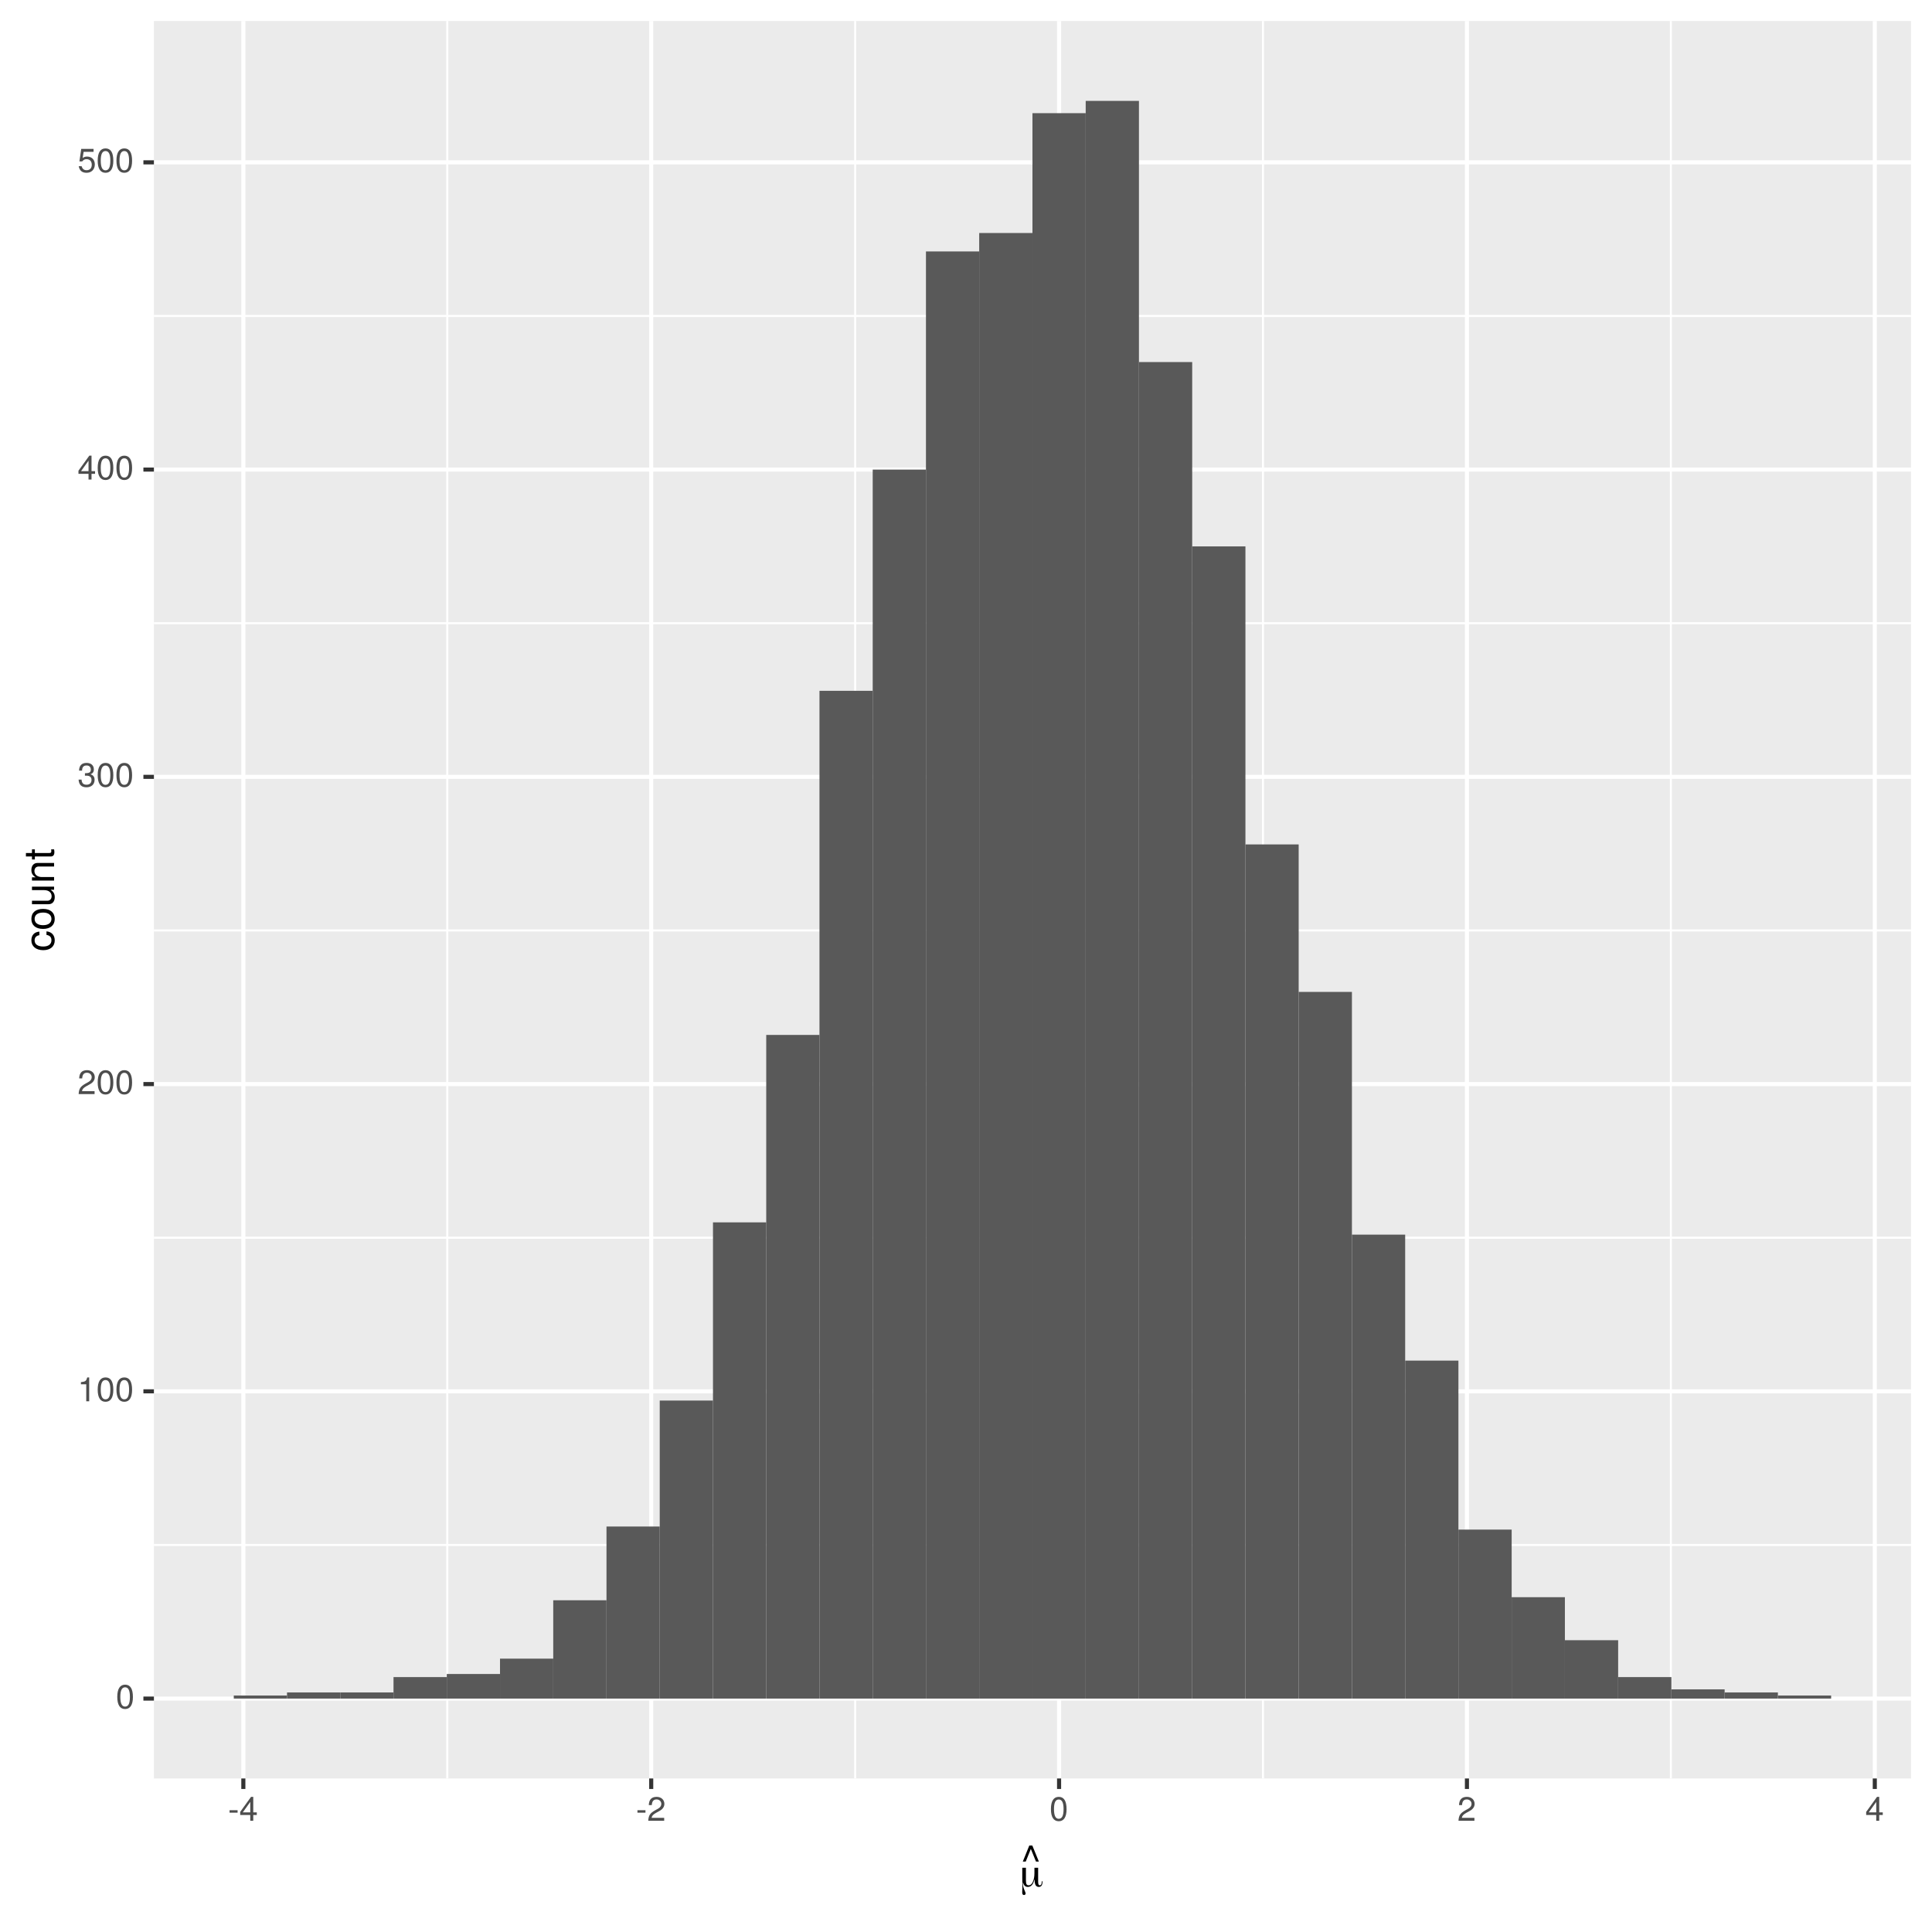 <?xml version="1.0" encoding="UTF-8"?>
<svg xmlns="http://www.w3.org/2000/svg" xmlns:xlink="http://www.w3.org/1999/xlink" width="504pt" height="504pt" viewBox="0 0 504 504" version="1.1">
<defs>
<g>
<symbol overflow="visible" id="glyph0-0">
<path style="stroke:none;" d=""/>
</symbol>
<symbol overflow="visible" id="glyph0-1">
<path style="stroke:none;" d="M 4.453 -3 C 4.453 -5.156 3.781 -6.234 2.422 -6.234 C 1.078 -6.234 0.375 -5.141 0.375 -3.047 C 0.375 -0.953 1.078 0.125 2.422 0.125 C 3.734 0.125 4.453 -0.953 4.453 -3 Z M 3.672 -3.062 C 3.672 -1.297 3.266 -0.516 2.406 -0.516 C 1.578 -0.516 1.172 -1.344 1.172 -3.047 C 1.172 -4.75 1.578 -5.547 2.422 -5.547 C 3.25 -5.547 3.672 -4.734 3.672 -3.062 Z M 3.672 -3.062 "/>
</symbol>
<symbol overflow="visible" id="glyph0-2">
<path style="stroke:none;" d="M 3.047 0 L 3.047 -6.234 L 2.547 -6.234 C 2.266 -5.281 2.094 -5.141 0.891 -5 L 0.891 -4.438 L 2.281 -4.438 L 2.281 0 Z M 3.047 0 "/>
</symbol>
<symbol overflow="visible" id="glyph0-3">
<path style="stroke:none;" d="M 4.5 -4.406 C 4.5 -5.469 3.672 -6.234 2.5 -6.234 C 1.219 -6.234 0.484 -5.594 0.438 -4.078 L 1.219 -4.078 C 1.281 -5.125 1.703 -5.562 2.469 -5.562 C 3.172 -5.562 3.703 -5.062 3.703 -4.391 C 3.703 -3.891 3.406 -3.469 2.859 -3.156 L 2.047 -2.703 C 0.75 -1.969 0.375 -1.375 0.297 0 L 4.453 0 L 4.453 -0.766 L 1.172 -0.766 C 1.25 -1.281 1.531 -1.594 2.297 -2.047 L 3.172 -2.531 C 4.047 -2.984 4.5 -3.641 4.5 -4.406 Z M 4.5 -4.406 "/>
</symbol>
<symbol overflow="visible" id="glyph0-4">
<path style="stroke:none;" d="M 4.453 -1.812 C 4.453 -2.562 4.141 -3.016 3.391 -3.266 C 3.969 -3.5 4.266 -3.891 4.266 -4.516 C 4.266 -5.594 3.547 -6.234 2.359 -6.234 C 1.109 -6.234 0.438 -5.547 0.406 -4.219 L 1.188 -4.219 C 1.203 -5.141 1.578 -5.562 2.375 -5.562 C 3.062 -5.562 3.469 -5.156 3.469 -4.5 C 3.469 -3.828 3.188 -3.547 1.938 -3.547 L 1.938 -2.906 L 2.359 -2.906 C 3.219 -2.906 3.656 -2.5 3.656 -1.797 C 3.656 -1.016 3.172 -0.547 2.359 -0.547 C 1.516 -0.547 1.109 -0.969 1.062 -1.875 L 0.281 -1.875 C 0.375 -0.5 1.062 0.125 2.344 0.125 C 3.625 0.125 4.453 -0.641 4.453 -1.812 Z M 4.453 -1.812 "/>
</symbol>
<symbol overflow="visible" id="glyph0-5">
<path style="stroke:none;" d="M 4.578 -1.5 L 4.578 -2.188 L 3.656 -2.188 L 3.656 -6.234 L 3.078 -6.234 L 0.25 -2.312 L 0.25 -1.5 L 2.875 -1.5 L 2.875 0 L 3.656 0 L 3.656 -1.5 Z M 2.875 -2.188 L 0.922 -2.188 L 2.875 -4.922 Z M 2.875 -2.188 "/>
</symbol>
<symbol overflow="visible" id="glyph0-6">
<path style="stroke:none;" d="M 4.516 -2.062 C 4.516 -3.297 3.688 -4.109 2.5 -4.109 C 2.062 -4.109 1.703 -4 1.344 -3.734 L 1.594 -5.344 L 4.188 -5.344 L 4.188 -6.109 L 0.969 -6.109 L 0.5 -2.844 L 1.219 -2.844 C 1.578 -3.266 1.875 -3.422 2.359 -3.422 C 3.188 -3.422 3.719 -2.891 3.719 -1.969 C 3.719 -1.062 3.203 -0.547 2.359 -0.547 C 1.688 -0.547 1.266 -0.891 1.078 -1.594 L 0.312 -1.594 C 0.562 -0.359 1.266 0.125 2.375 0.125 C 3.641 0.125 4.516 -0.75 4.516 -2.062 Z M 4.516 -2.062 "/>
</symbol>
<symbol overflow="visible" id="glyph0-7">
<path style="stroke:none;" d="M 2.5 -2.109 L 2.5 -2.75 L 0.406 -2.75 L 0.406 -2.109 Z M 2.5 -2.109 "/>
</symbol>
<symbol overflow="visible" id="glyph1-0">
<path style="stroke:none;" d="M 0.359 0 L 0.359 -7.328 L 3.281 -7.328 L 3.281 0 Z M 0.734 -0.359 L 2.922 -0.359 L 2.922 -6.969 L 0.734 -6.969 Z M 0.734 -0.359 "/>
</symbol>
<symbol overflow="visible" id="glyph1-1">
<path style="stroke:none;" d="M 1.797 -1.672 C 1.797 -1.148 1.848 -0.797 1.953 -0.609 C 2.055 -0.422 2.25 -0.328 2.531 -0.328 C 2.969 -0.328 3.32 -0.625 3.594 -1.219 C 3.875 -1.82 4.016 -2.578 4.016 -3.484 L 4.016 -4.906 L 4.984 -4.906 L 4.984 -1.312 C 4.984 -0.977 5.016 -0.727 5.078 -0.562 C 5.148 -0.406 5.266 -0.328 5.422 -0.328 C 5.586 -0.328 5.711 -0.406 5.797 -0.562 C 5.879 -0.727 5.922 -0.961 5.922 -1.266 L 5.922 -1.391 L 6.109 -1.391 C 6.109 -1.367 6.109 -1.344 6.109 -1.312 C 6.109 -1.281 6.109 -1.234 6.109 -1.172 C 6.109 -0.766 6.023 -0.453 5.859 -0.234 C 5.691 -0.016 5.453 0.094 5.141 0.094 C 4.785 0.094 4.516 -0.055 4.328 -0.359 C 4.148 -0.672 4.062 -1.145 4.062 -1.781 C 4.062 -1.789 4.051 -1.797 4.031 -1.797 C 4.008 -1.805 4 -1.801 4 -1.781 C 3.832 -1.133 3.609 -0.66 3.328 -0.359 C 3.055 -0.055 2.707 0.094 2.281 0.094 C 1.969 0.094 1.707 0 1.5 -0.188 C 1.301 -0.383 1.16 -0.664 1.078 -1.031 C 1.066 -1.039 1.051 -1.047 1.031 -1.047 C 1.02 -1.047 1.016 -1.039 1.016 -1.031 C 1.016 -0.957 1.016 -0.848 1.016 -0.703 C 1.016 -0.242 1.129 0.254 1.359 0.797 C 1.598 1.348 1.719 1.672 1.719 1.766 C 1.719 1.91 1.676 2.02 1.594 2.094 C 1.52 2.164 1.414 2.203 1.281 2.203 C 1.125 2.203 1.008 2.145 0.938 2.031 C 0.863 1.926 0.828 1.738 0.828 1.469 C 0.828 1.406 0.832 1.207 0.844 0.875 C 0.863 0.539 0.875 0.227 0.875 -0.062 C 0.875 -0.332 0.867 -0.707 0.859 -1.188 C 0.848 -1.664 0.844 -2.016 0.844 -2.234 L 0.844 -4.906 L 1.797 -4.906 Z M 1.797 -1.672 "/>
</symbol>
<symbol overflow="visible" id="glyph2-0">
<path style="stroke:none;" d=""/>
</symbol>
<symbol overflow="visible" id="glyph2-1">
<path style="stroke:none;" d="M 4.672 -3.625 L 2.969 -7.797 L 2.172 -7.797 L 0.484 -3.625 L 1.25 -3.625 L 2.578 -6.922 L 3.922 -3.625 Z M 4.672 -3.625 "/>
</symbol>
<symbol overflow="visible" id="glyph3-0">
<path style="stroke:none;" d=""/>
</symbol>
<symbol overflow="visible" id="glyph3-1">
<path style="stroke:none;" d="M -1.984 -5.25 L -1.984 -4.328 C -1.062 -4.172 -0.688 -3.703 -0.688 -2.922 C -0.688 -1.906 -1.469 -1.297 -2.828 -1.297 C -4.266 -1.297 -5.078 -1.891 -5.078 -2.891 C -5.078 -3.656 -4.625 -4.141 -3.828 -4.25 L -3.828 -5.188 C -5.234 -5.078 -5.922 -4.188 -5.922 -2.906 C -5.922 -1.359 -4.734 -0.344 -2.828 -0.344 C -0.969 -0.344 0.172 -1.328 0.172 -2.891 C 0.172 -4.266 -0.656 -5.141 -1.984 -5.25 Z M -1.984 -5.25 "/>
</symbol>
<symbol overflow="visible" id="glyph3-2">
<path style="stroke:none;" d="M -2.844 -5.609 C -4.828 -5.609 -5.922 -4.656 -5.922 -2.984 C -5.922 -1.375 -4.812 -0.391 -2.875 -0.391 C -0.953 -0.391 0.172 -1.359 0.172 -3 C 0.172 -4.625 -0.953 -5.609 -2.844 -5.609 Z M -2.844 -4.656 C -1.5 -4.656 -0.688 -4.016 -0.688 -3 C -0.688 -1.984 -1.484 -1.359 -2.875 -1.359 C -4.266 -1.359 -5.078 -1.984 -5.078 -3 C -5.078 -4.031 -4.281 -4.656 -2.844 -4.656 Z M -2.844 -4.656 "/>
</symbol>
<symbol overflow="visible" id="glyph3-3">
<path style="stroke:none;" d="M 0 -5.297 L -5.766 -5.297 L -5.766 -4.391 L -2.578 -4.391 C -1.406 -4.391 -0.641 -3.766 -0.641 -2.812 C -0.641 -2.094 -1.078 -1.625 -1.766 -1.625 L -5.766 -1.625 L -5.766 -0.719 L -1.406 -0.719 C -0.453 -0.719 0.172 -1.438 0.172 -2.547 C 0.172 -3.406 -0.125 -3.938 -0.891 -4.484 L 0 -4.484 Z M 0 -5.297 "/>
</symbol>
<symbol overflow="visible" id="glyph3-4">
<path style="stroke:none;" d="M 0 -5.359 L -4.359 -5.359 C -5.312 -5.359 -5.922 -4.641 -5.922 -3.531 C -5.922 -2.672 -5.594 -2.125 -4.797 -1.609 L -5.766 -1.609 L -5.766 -0.766 L 0 -0.766 L 0 -1.688 L -3.172 -1.688 C -4.359 -1.688 -5.125 -2.328 -5.125 -3.25 C -5.125 -3.984 -4.688 -4.438 -4 -4.438 L 0 -4.438 Z M 0 -5.359 "/>
</symbol>
<symbol overflow="visible" id="glyph3-5">
<path style="stroke:none;" d="M 0 -2.797 L -0.766 -2.797 C -0.734 -2.672 -0.719 -2.531 -0.719 -2.359 C -0.719 -1.953 -0.844 -1.844 -1.25 -1.844 L -5.016 -1.844 L -5.016 -2.797 L -5.766 -2.797 L -5.766 -1.844 L -7.344 -1.844 L -7.344 -0.938 L -5.766 -0.938 L -5.766 -0.156 L -5.016 -0.156 L -5.016 -0.938 L -0.844 -0.938 C -0.25 -0.938 0.078 -1.328 0.078 -2.047 C 0.078 -2.266 0.062 -2.484 0 -2.797 Z M 0 -2.797 "/>
</symbol>
</g>
<clipPath id="clip1">
  <path d="M 40.152 5.48 L 498.523 5.48 L 498.523 463.949 L 40.152 463.949 Z M 40.152 5.48 "/>
</clipPath>
<clipPath id="clip2">
  <path d="M 40.152 402 L 498.523 402 L 498.523 404 L 40.152 404 Z M 40.152 402 "/>
</clipPath>
<clipPath id="clip3">
  <path d="M 40.152 322 L 498.523 322 L 498.523 324 L 40.152 324 Z M 40.152 322 "/>
</clipPath>
<clipPath id="clip4">
  <path d="M 40.152 242 L 498.523 242 L 498.523 243 L 40.152 243 Z M 40.152 242 "/>
</clipPath>
<clipPath id="clip5">
  <path d="M 40.152 162 L 498.523 162 L 498.523 163 L 40.152 163 Z M 40.152 162 "/>
</clipPath>
<clipPath id="clip6">
  <path d="M 40.152 82 L 498.523 82 L 498.523 83 L 40.152 83 Z M 40.152 82 "/>
</clipPath>
<clipPath id="clip7">
  <path d="M 116 5.48 L 117 5.48 L 117 463.949 L 116 463.949 Z M 116 5.48 "/>
</clipPath>
<clipPath id="clip8">
  <path d="M 222 5.48 L 224 5.48 L 224 463.949 L 222 463.949 Z M 222 5.48 "/>
</clipPath>
<clipPath id="clip9">
  <path d="M 329 5.48 L 330 5.48 L 330 463.949 L 329 463.949 Z M 329 5.48 "/>
</clipPath>
<clipPath id="clip10">
  <path d="M 435 5.48 L 437 5.48 L 437 463.949 L 435 463.949 Z M 435 5.48 "/>
</clipPath>
<clipPath id="clip11">
  <path d="M 40.152 442 L 498.523 442 L 498.523 444 L 40.152 444 Z M 40.152 442 "/>
</clipPath>
<clipPath id="clip12">
  <path d="M 40.152 362 L 498.523 362 L 498.523 364 L 40.152 364 Z M 40.152 362 "/>
</clipPath>
<clipPath id="clip13">
  <path d="M 40.152 282 L 498.523 282 L 498.523 284 L 40.152 284 Z M 40.152 282 "/>
</clipPath>
<clipPath id="clip14">
  <path d="M 40.152 202 L 498.523 202 L 498.523 204 L 40.152 204 Z M 40.152 202 "/>
</clipPath>
<clipPath id="clip15">
  <path d="M 40.152 121 L 498.523 121 L 498.523 124 L 40.152 124 Z M 40.152 121 "/>
</clipPath>
<clipPath id="clip16">
  <path d="M 40.152 41 L 498.523 41 L 498.523 43 L 40.152 43 Z M 40.152 41 "/>
</clipPath>
<clipPath id="clip17">
  <path d="M 62 5.48 L 65 5.48 L 65 463.949 L 62 463.949 Z M 62 5.48 "/>
</clipPath>
<clipPath id="clip18">
  <path d="M 169 5.48 L 171 5.48 L 171 463.949 L 169 463.949 Z M 169 5.48 "/>
</clipPath>
<clipPath id="clip19">
  <path d="M 275 5.48 L 277 5.48 L 277 463.949 L 275 463.949 Z M 275 5.48 "/>
</clipPath>
<clipPath id="clip20">
  <path d="M 382 5.48 L 384 5.48 L 384 463.949 L 382 463.949 Z M 382 5.48 "/>
</clipPath>
<clipPath id="clip21">
  <path d="M 488 5.48 L 490 5.48 L 490 463.949 L 488 463.949 Z M 488 5.48 "/>
</clipPath>
</defs>
<g id="surface1">
<rect x="0" y="0" width="504" height="504" style="fill:rgb(100%,100%,100%);fill-opacity:1;stroke:none;"/>
<rect x="0" y="0" width="504" height="504" style="fill:rgb(100%,100%,100%);fill-opacity:1;stroke:none;"/>
<path style="fill:none;stroke-width:1.067;stroke-linecap:round;stroke-linejoin:round;stroke:rgb(100%,100%,100%);stroke-opacity:1;stroke-miterlimit:10;" d="M 0 504 L 504 504 L 504 0 L 0 0 Z M 0 504 "/>
<g clip-path="url(#clip1)" clip-rule="nonzero">
<path style=" stroke:none;fill-rule:nonzero;fill:rgb(92.157%,92.157%,92.157%);fill-opacity:1;" d="M 40.152 463.949 L 498.523 463.949 L 498.523 5.48 L 40.152 5.48 Z M 40.152 463.949 "/>
</g>
<g clip-path="url(#clip2)" clip-rule="nonzero">
<path style="fill:none;stroke-width:0.533;stroke-linecap:butt;stroke-linejoin:round;stroke:rgb(100%,100%,100%);stroke-opacity:1;stroke-miterlimit:10;" d="M 40.152 403.035 L 498.52 403.035 "/>
</g>
<g clip-path="url(#clip3)" clip-rule="nonzero">
<path style="fill:none;stroke-width:0.533;stroke-linecap:butt;stroke-linejoin:round;stroke:rgb(100%,100%,100%);stroke-opacity:1;stroke-miterlimit:10;" d="M 40.152 322.883 L 498.52 322.883 "/>
</g>
<g clip-path="url(#clip4)" clip-rule="nonzero">
<path style="fill:none;stroke-width:0.533;stroke-linecap:butt;stroke-linejoin:round;stroke:rgb(100%,100%,100%);stroke-opacity:1;stroke-miterlimit:10;" d="M 40.152 242.73 L 498.52 242.73 "/>
</g>
<g clip-path="url(#clip5)" clip-rule="nonzero">
<path style="fill:none;stroke-width:0.533;stroke-linecap:butt;stroke-linejoin:round;stroke:rgb(100%,100%,100%);stroke-opacity:1;stroke-miterlimit:10;" d="M 40.152 162.578 L 498.52 162.578 "/>
</g>
<g clip-path="url(#clip6)" clip-rule="nonzero">
<path style="fill:none;stroke-width:0.533;stroke-linecap:butt;stroke-linejoin:round;stroke:rgb(100%,100%,100%);stroke-opacity:1;stroke-miterlimit:10;" d="M 40.152 82.426 L 498.52 82.426 "/>
</g>
<g clip-path="url(#clip7)" clip-rule="nonzero">
<path style="fill:none;stroke-width:0.533;stroke-linecap:butt;stroke-linejoin:round;stroke:rgb(100%,100%,100%);stroke-opacity:1;stroke-miterlimit:10;" d="M 116.684 463.949 L 116.684 5.48 "/>
</g>
<g clip-path="url(#clip8)" clip-rule="nonzero">
<path style="fill:none;stroke-width:0.533;stroke-linecap:butt;stroke-linejoin:round;stroke:rgb(100%,100%,100%);stroke-opacity:1;stroke-miterlimit:10;" d="M 223.082 463.949 L 223.082 5.48 "/>
</g>
<g clip-path="url(#clip9)" clip-rule="nonzero">
<path style="fill:none;stroke-width:0.533;stroke-linecap:butt;stroke-linejoin:round;stroke:rgb(100%,100%,100%);stroke-opacity:1;stroke-miterlimit:10;" d="M 329.48 463.949 L 329.48 5.48 "/>
</g>
<g clip-path="url(#clip10)" clip-rule="nonzero">
<path style="fill:none;stroke-width:0.533;stroke-linecap:butt;stroke-linejoin:round;stroke:rgb(100%,100%,100%);stroke-opacity:1;stroke-miterlimit:10;" d="M 435.879 463.949 L 435.879 5.48 "/>
</g>
<g clip-path="url(#clip11)" clip-rule="nonzero">
<path style="fill:none;stroke-width:1.067;stroke-linecap:butt;stroke-linejoin:round;stroke:rgb(100%,100%,100%);stroke-opacity:1;stroke-miterlimit:10;" d="M 40.152 443.109 L 498.52 443.109 "/>
</g>
<g clip-path="url(#clip12)" clip-rule="nonzero">
<path style="fill:none;stroke-width:1.067;stroke-linecap:butt;stroke-linejoin:round;stroke:rgb(100%,100%,100%);stroke-opacity:1;stroke-miterlimit:10;" d="M 40.152 362.957 L 498.52 362.957 "/>
</g>
<g clip-path="url(#clip13)" clip-rule="nonzero">
<path style="fill:none;stroke-width:1.067;stroke-linecap:butt;stroke-linejoin:round;stroke:rgb(100%,100%,100%);stroke-opacity:1;stroke-miterlimit:10;" d="M 40.152 282.805 L 498.52 282.805 "/>
</g>
<g clip-path="url(#clip14)" clip-rule="nonzero">
<path style="fill:none;stroke-width:1.067;stroke-linecap:butt;stroke-linejoin:round;stroke:rgb(100%,100%,100%);stroke-opacity:1;stroke-miterlimit:10;" d="M 40.152 202.652 L 498.52 202.652 "/>
</g>
<g clip-path="url(#clip15)" clip-rule="nonzero">
<path style="fill:none;stroke-width:1.067;stroke-linecap:butt;stroke-linejoin:round;stroke:rgb(100%,100%,100%);stroke-opacity:1;stroke-miterlimit:10;" d="M 40.152 122.5 L 498.52 122.5 "/>
</g>
<g clip-path="url(#clip16)" clip-rule="nonzero">
<path style="fill:none;stroke-width:1.067;stroke-linecap:butt;stroke-linejoin:round;stroke:rgb(100%,100%,100%);stroke-opacity:1;stroke-miterlimit:10;" d="M 40.152 42.348 L 498.52 42.348 "/>
</g>
<g clip-path="url(#clip17)" clip-rule="nonzero">
<path style="fill:none;stroke-width:1.067;stroke-linecap:butt;stroke-linejoin:round;stroke:rgb(100%,100%,100%);stroke-opacity:1;stroke-miterlimit:10;" d="M 63.48 463.949 L 63.48 5.48 "/>
</g>
<g clip-path="url(#clip18)" clip-rule="nonzero">
<path style="fill:none;stroke-width:1.067;stroke-linecap:butt;stroke-linejoin:round;stroke:rgb(100%,100%,100%);stroke-opacity:1;stroke-miterlimit:10;" d="M 169.883 463.949 L 169.883 5.48 "/>
</g>
<g clip-path="url(#clip19)" clip-rule="nonzero">
<path style="fill:none;stroke-width:1.067;stroke-linecap:butt;stroke-linejoin:round;stroke:rgb(100%,100%,100%);stroke-opacity:1;stroke-miterlimit:10;" d="M 276.281 463.949 L 276.281 5.48 "/>
</g>
<g clip-path="url(#clip20)" clip-rule="nonzero">
<path style="fill:none;stroke-width:1.067;stroke-linecap:butt;stroke-linejoin:round;stroke:rgb(100%,100%,100%);stroke-opacity:1;stroke-miterlimit:10;" d="M 382.68 463.949 L 382.68 5.48 "/>
</g>
<g clip-path="url(#clip21)" clip-rule="nonzero">
<path style="fill:none;stroke-width:1.067;stroke-linecap:butt;stroke-linejoin:round;stroke:rgb(100%,100%,100%);stroke-opacity:1;stroke-miterlimit:10;" d="M 489.078 463.949 L 489.078 5.48 "/>
</g>
<path style=" stroke:none;fill-rule:nonzero;fill:rgb(34.902%,34.902%,34.902%);fill-opacity:1;" d="M 60.984 443.109 L 74.875 443.109 L 74.875 442.309 L 60.984 442.309 Z M 60.984 443.109 "/>
<path style=" stroke:none;fill-rule:nonzero;fill:rgb(34.902%,34.902%,34.902%);fill-opacity:1;" d="M 74.875 443.109 L 88.766 443.109 L 88.766 441.508 L 74.875 441.508 Z M 74.875 443.109 "/>
<path style=" stroke:none;fill-rule:nonzero;fill:rgb(34.902%,34.902%,34.902%);fill-opacity:1;" d="M 88.766 443.109 L 102.656 443.109 L 102.656 441.508 L 88.766 441.508 Z M 88.766 443.109 "/>
<path style=" stroke:none;fill-rule:nonzero;fill:rgb(34.902%,34.902%,34.902%);fill-opacity:1;" d="M 102.656 443.109 L 116.547 443.109 L 116.547 437.5 L 102.656 437.5 Z M 102.656 443.109 "/>
<path style=" stroke:none;fill-rule:nonzero;fill:rgb(34.902%,34.902%,34.902%);fill-opacity:1;" d="M 116.547 443.109 L 130.438 443.109 L 130.438 436.695 L 116.547 436.695 Z M 116.547 443.109 "/>
<path style=" stroke:none;fill-rule:nonzero;fill:rgb(34.902%,34.902%,34.902%);fill-opacity:1;" d="M 130.438 443.109 L 144.328 443.109 L 144.328 432.691 L 130.438 432.691 Z M 130.438 443.109 "/>
<path style=" stroke:none;fill-rule:nonzero;fill:rgb(34.902%,34.902%,34.902%);fill-opacity:1;" d="M 144.324 443.109 L 158.215 443.109 L 158.215 417.461 L 144.324 417.461 Z M 144.324 443.109 "/>
<path style=" stroke:none;fill-rule:nonzero;fill:rgb(34.902%,34.902%,34.902%);fill-opacity:1;" d="M 158.215 443.109 L 172.105 443.109 L 172.105 398.223 L 158.215 398.223 Z M 158.215 443.109 "/>
<path style=" stroke:none;fill-rule:nonzero;fill:rgb(34.902%,34.902%,34.902%);fill-opacity:1;" d="M 172.105 443.109 L 185.996 443.109 L 185.996 365.363 L 172.105 365.363 Z M 172.105 443.109 "/>
<path style=" stroke:none;fill-rule:nonzero;fill:rgb(34.902%,34.902%,34.902%);fill-opacity:1;" d="M 185.996 443.109 L 199.887 443.109 L 199.887 318.875 L 185.996 318.875 Z M 185.996 443.109 "/>
<path style=" stroke:none;fill-rule:nonzero;fill:rgb(34.902%,34.902%,34.902%);fill-opacity:1;" d="M 199.887 443.109 L 213.777 443.109 L 213.777 269.98 L 199.887 269.98 Z M 199.887 443.109 "/>
<path style=" stroke:none;fill-rule:nonzero;fill:rgb(34.902%,34.902%,34.902%);fill-opacity:1;" d="M 213.777 443.109 L 227.668 443.109 L 227.668 180.211 L 213.777 180.211 Z M 213.777 443.109 "/>
<path style=" stroke:none;fill-rule:nonzero;fill:rgb(34.902%,34.902%,34.902%);fill-opacity:1;" d="M 227.664 443.109 L 241.555 443.109 L 241.555 122.5 L 227.664 122.5 Z M 227.664 443.109 "/>
<path style=" stroke:none;fill-rule:nonzero;fill:rgb(34.902%,34.902%,34.902%);fill-opacity:1;" d="M 241.555 443.109 L 255.445 443.109 L 255.445 65.594 L 241.555 65.594 Z M 241.555 443.109 "/>
<path style=" stroke:none;fill-rule:nonzero;fill:rgb(34.902%,34.902%,34.902%);fill-opacity:1;" d="M 255.445 443.109 L 269.336 443.109 L 269.336 60.785 L 255.445 60.785 Z M 255.445 443.109 "/>
<path style=" stroke:none;fill-rule:nonzero;fill:rgb(34.902%,34.902%,34.902%);fill-opacity:1;" d="M 269.336 443.109 L 283.227 443.109 L 283.227 29.523 L 269.336 29.523 Z M 269.336 443.109 "/>
<path style=" stroke:none;fill-rule:nonzero;fill:rgb(34.902%,34.902%,34.902%);fill-opacity:1;" d="M 283.227 443.109 L 297.117 443.109 L 297.117 26.32 L 283.227 26.32 Z M 283.227 443.109 "/>
<path style=" stroke:none;fill-rule:nonzero;fill:rgb(34.902%,34.902%,34.902%);fill-opacity:1;" d="M 297.117 443.109 L 311.008 443.109 L 311.008 94.449 L 297.117 94.449 Z M 297.117 443.109 "/>
<path style=" stroke:none;fill-rule:nonzero;fill:rgb(34.902%,34.902%,34.902%);fill-opacity:1;" d="M 311.004 443.109 L 324.895 443.109 L 324.895 142.539 L 311.004 142.539 Z M 311.004 443.109 "/>
<path style=" stroke:none;fill-rule:nonzero;fill:rgb(34.902%,34.902%,34.902%);fill-opacity:1;" d="M 324.895 443.109 L 338.785 443.109 L 338.785 220.285 L 324.895 220.285 Z M 324.895 443.109 "/>
<path style=" stroke:none;fill-rule:nonzero;fill:rgb(34.902%,34.902%,34.902%);fill-opacity:1;" d="M 338.785 443.109 L 352.676 443.109 L 352.676 258.758 L 338.785 258.758 Z M 338.785 443.109 "/>
<path style=" stroke:none;fill-rule:nonzero;fill:rgb(34.902%,34.902%,34.902%);fill-opacity:1;" d="M 352.676 443.109 L 366.566 443.109 L 366.566 322.078 L 352.676 322.078 Z M 352.676 443.109 "/>
<path style=" stroke:none;fill-rule:nonzero;fill:rgb(34.902%,34.902%,34.902%);fill-opacity:1;" d="M 366.566 443.109 L 380.457 443.109 L 380.457 354.941 L 366.566 354.941 Z M 366.566 443.109 "/>
<path style=" stroke:none;fill-rule:nonzero;fill:rgb(34.902%,34.902%,34.902%);fill-opacity:1;" d="M 380.457 443.109 L 394.348 443.109 L 394.348 399.027 L 380.457 399.027 Z M 380.457 443.109 "/>
<path style=" stroke:none;fill-rule:nonzero;fill:rgb(34.902%,34.902%,34.902%);fill-opacity:1;" d="M 394.344 443.109 L 408.234 443.109 L 408.234 416.66 L 394.344 416.66 Z M 394.344 443.109 "/>
<path style=" stroke:none;fill-rule:nonzero;fill:rgb(34.902%,34.902%,34.902%);fill-opacity:1;" d="M 408.234 443.109 L 422.125 443.109 L 422.125 427.879 L 408.234 427.879 Z M 408.234 443.109 "/>
<path style=" stroke:none;fill-rule:nonzero;fill:rgb(34.902%,34.902%,34.902%);fill-opacity:1;" d="M 422.125 443.109 L 436.016 443.109 L 436.016 437.5 L 422.125 437.5 Z M 422.125 443.109 "/>
<path style=" stroke:none;fill-rule:nonzero;fill:rgb(34.902%,34.902%,34.902%);fill-opacity:1;" d="M 436.016 443.109 L 449.906 443.109 L 449.906 440.703 L 436.016 440.703 Z M 436.016 443.109 "/>
<path style=" stroke:none;fill-rule:nonzero;fill:rgb(34.902%,34.902%,34.902%);fill-opacity:1;" d="M 449.906 443.109 L 463.797 443.109 L 463.797 441.508 L 449.906 441.508 Z M 449.906 443.109 "/>
<path style=" stroke:none;fill-rule:nonzero;fill:rgb(34.902%,34.902%,34.902%);fill-opacity:1;" d="M 463.797 443.109 L 477.688 443.109 L 477.688 442.309 L 463.797 442.309 Z M 463.797 443.109 "/>
<g style="fill:rgb(30.196%,30.196%,30.196%);fill-opacity:1;">
  <use xlink:href="#glyph0-1" x="30.219" y="445.712"/>
</g>
<g style="fill:rgb(30.196%,30.196%,30.196%);fill-opacity:1;">
  <use xlink:href="#glyph0-2" x="20.219" y="365.56"/>
  <use xlink:href="#glyph0-1" x="25.111" y="365.56"/>
  <use xlink:href="#glyph0-1" x="30.004" y="365.56"/>
</g>
<g style="fill:rgb(30.196%,30.196%,30.196%);fill-opacity:1;">
  <use xlink:href="#glyph0-3" x="20.219" y="285.407"/>
  <use xlink:href="#glyph0-1" x="25.111" y="285.407"/>
  <use xlink:href="#glyph0-1" x="30.004" y="285.407"/>
</g>
<g style="fill:rgb(30.196%,30.196%,30.196%);fill-opacity:1;">
  <use xlink:href="#glyph0-4" x="20.219" y="205.255"/>
  <use xlink:href="#glyph0-1" x="25.111" y="205.255"/>
  <use xlink:href="#glyph0-1" x="30.004" y="205.255"/>
</g>
<g style="fill:rgb(30.196%,30.196%,30.196%);fill-opacity:1;">
  <use xlink:href="#glyph0-5" x="20.219" y="125.103"/>
  <use xlink:href="#glyph0-1" x="25.111" y="125.103"/>
  <use xlink:href="#glyph0-1" x="30.004" y="125.103"/>
</g>
<g style="fill:rgb(30.196%,30.196%,30.196%);fill-opacity:1;">
  <use xlink:href="#glyph0-6" x="20.219" y="44.95"/>
  <use xlink:href="#glyph0-1" x="25.111" y="44.95"/>
  <use xlink:href="#glyph0-1" x="30.004" y="44.95"/>
</g>
<path style="fill:none;stroke-width:1.067;stroke-linecap:butt;stroke-linejoin:round;stroke:rgb(20%,20%,20%);stroke-opacity:1;stroke-miterlimit:10;" d="M 37.41 443.109 L 40.152 443.109 "/>
<path style="fill:none;stroke-width:1.067;stroke-linecap:butt;stroke-linejoin:round;stroke:rgb(20%,20%,20%);stroke-opacity:1;stroke-miterlimit:10;" d="M 37.41 362.957 L 40.152 362.957 "/>
<path style="fill:none;stroke-width:1.067;stroke-linecap:butt;stroke-linejoin:round;stroke:rgb(20%,20%,20%);stroke-opacity:1;stroke-miterlimit:10;" d="M 37.41 282.805 L 40.152 282.805 "/>
<path style="fill:none;stroke-width:1.067;stroke-linecap:butt;stroke-linejoin:round;stroke:rgb(20%,20%,20%);stroke-opacity:1;stroke-miterlimit:10;" d="M 37.41 202.652 L 40.152 202.652 "/>
<path style="fill:none;stroke-width:1.067;stroke-linecap:butt;stroke-linejoin:round;stroke:rgb(20%,20%,20%);stroke-opacity:1;stroke-miterlimit:10;" d="M 37.41 122.5 L 40.152 122.5 "/>
<path style="fill:none;stroke-width:1.067;stroke-linecap:butt;stroke-linejoin:round;stroke:rgb(20%,20%,20%);stroke-opacity:1;stroke-miterlimit:10;" d="M 37.41 42.348 L 40.152 42.348 "/>
<path style="fill:none;stroke-width:1.067;stroke-linecap:butt;stroke-linejoin:round;stroke:rgb(20%,20%,20%);stroke-opacity:1;stroke-miterlimit:10;" d="M 63.48 466.688 L 63.48 463.949 "/>
<path style="fill:none;stroke-width:1.067;stroke-linecap:butt;stroke-linejoin:round;stroke:rgb(20%,20%,20%);stroke-opacity:1;stroke-miterlimit:10;" d="M 169.883 466.688 L 169.883 463.949 "/>
<path style="fill:none;stroke-width:1.067;stroke-linecap:butt;stroke-linejoin:round;stroke:rgb(20%,20%,20%);stroke-opacity:1;stroke-miterlimit:10;" d="M 276.281 466.688 L 276.281 463.949 "/>
<path style="fill:none;stroke-width:1.067;stroke-linecap:butt;stroke-linejoin:round;stroke:rgb(20%,20%,20%);stroke-opacity:1;stroke-miterlimit:10;" d="M 382.68 466.688 L 382.68 463.949 "/>
<path style="fill:none;stroke-width:1.067;stroke-linecap:butt;stroke-linejoin:round;stroke:rgb(20%,20%,20%);stroke-opacity:1;stroke-miterlimit:10;" d="M 489.078 466.688 L 489.078 463.949 "/>
<g style="fill:rgb(30.196%,30.196%,30.196%);fill-opacity:1;">
  <use xlink:href="#glyph0-7" x="59.48" y="474.981"/>
  <use xlink:href="#glyph0-5" x="62.411" y="474.981"/>
</g>
<g style="fill:rgb(30.196%,30.196%,30.196%);fill-opacity:1;">
  <use xlink:href="#glyph0-7" x="165.883" y="474.981"/>
  <use xlink:href="#glyph0-3" x="168.813" y="474.981"/>
</g>
<g style="fill:rgb(30.196%,30.196%,30.196%);fill-opacity:1;">
  <use xlink:href="#glyph0-1" x="273.781" y="474.981"/>
</g>
<g style="fill:rgb(30.196%,30.196%,30.196%);fill-opacity:1;">
  <use xlink:href="#glyph0-3" x="380.18" y="474.981"/>
</g>
<g style="fill:rgb(30.196%,30.196%,30.196%);fill-opacity:1;">
  <use xlink:href="#glyph0-5" x="486.578" y="474.981"/>
</g>
<g style="fill:rgb(0%,0%,0%);fill-opacity:1;">
  <use xlink:href="#glyph1-1" x="265.836" y="492.146"/>
</g>
<g style="fill:rgb(0%,0%,0%);fill-opacity:1;">
  <use xlink:href="#glyph2-1" x="266.336" y="489.249"/>
</g>
<g style="fill:rgb(0%,0%,0%);fill-opacity:1;">
  <use xlink:href="#glyph3-1" x="14.108" y="248.215"/>
  <use xlink:href="#glyph3-2" x="14.108" y="242.715"/>
  <use xlink:href="#glyph3-3" x="14.108" y="236.599"/>
  <use xlink:href="#glyph3-4" x="14.108" y="230.482"/>
  <use xlink:href="#glyph3-5" x="14.108" y="224.366"/>
</g>
</g>
</svg>
